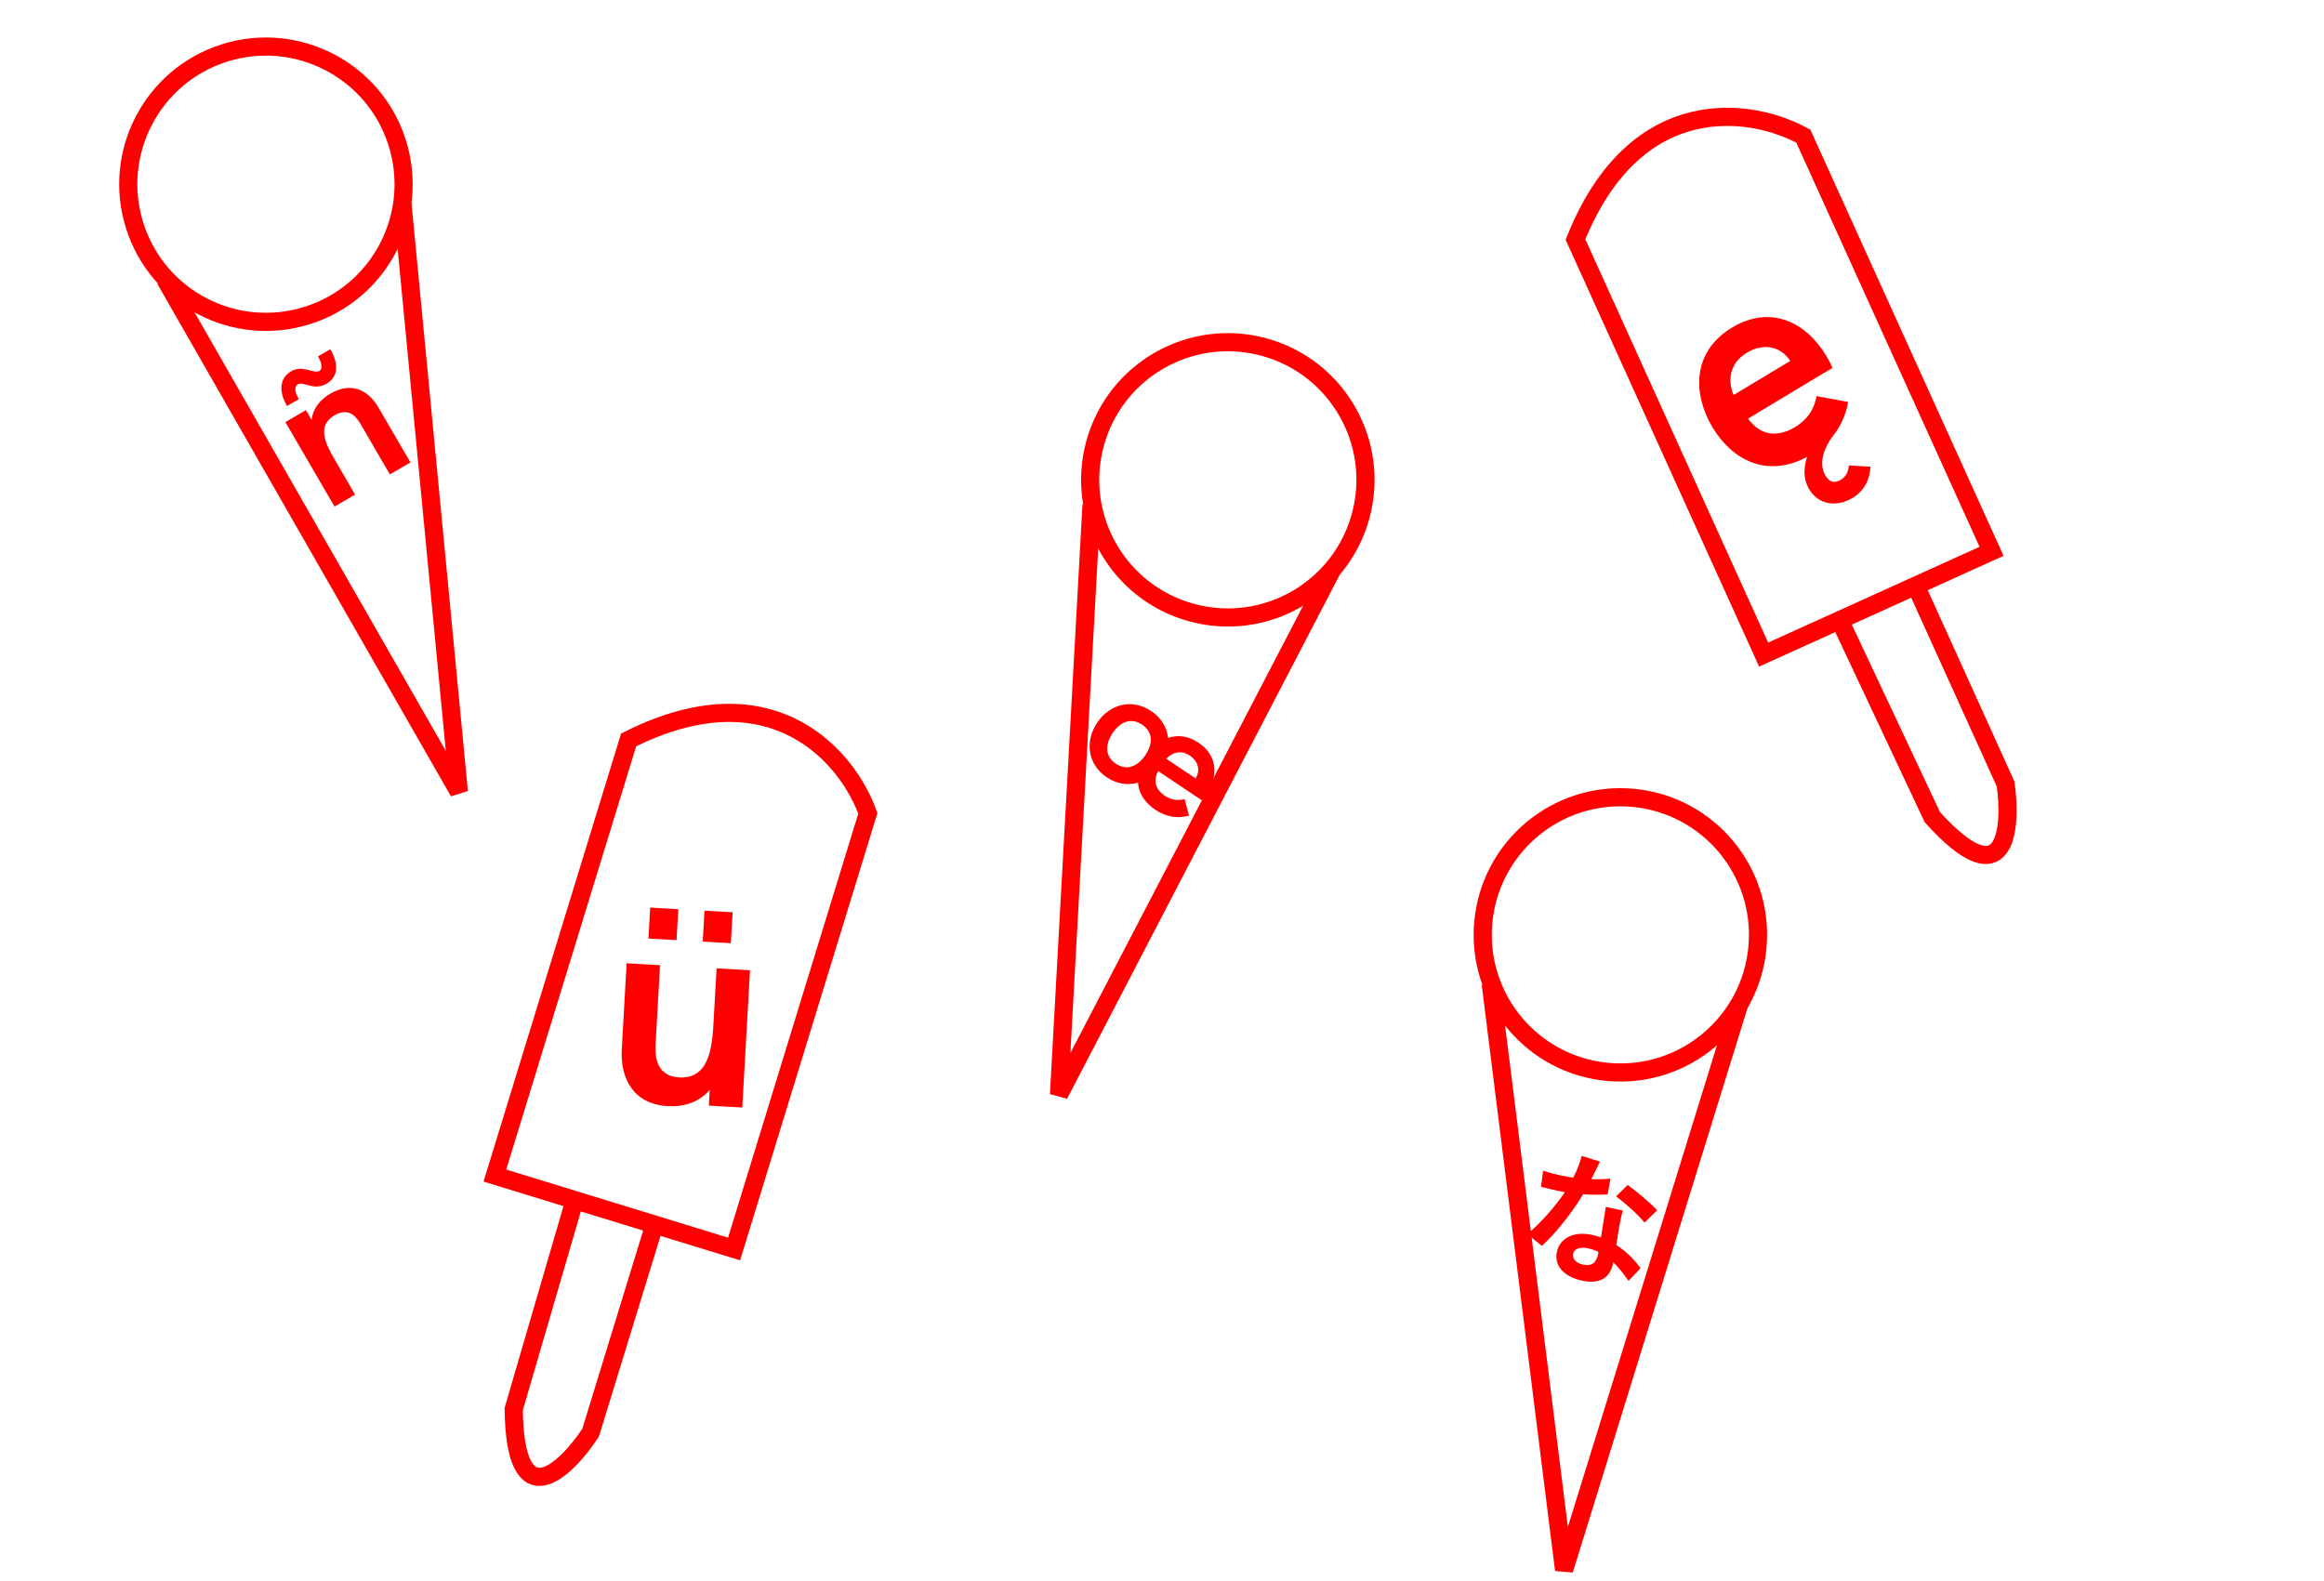 <svg width="1280" height="871" viewBox="0 0 1280 871" fill="none" xmlns="http://www.w3.org/2000/svg">
<rect x="0" y="0" width="1280" height="871" fill="#333333" stroke="none"/>
<g clip-path="url(#clip0_79_281)">
<rect width="1280" height="871" fill="white"/>
<circle cx="676.255" cy="264.323" r="75.811" transform="rotate(15.352 676.255 264.323)" stroke="#FF0000" stroke-width="10"/>
<circle cx="892.458" cy="514.98" r="75.811" transform="rotate(5.064 892.458 514.98)" stroke="#FF0000" stroke-width="10"/>
<circle cx="146.473" cy="101.473" r="75.811" transform="rotate(-17.611 146.473 101.473)" stroke="#FF0000" stroke-width="10"/>
<path d="M601.182 278.172L583.275 602.98L733.367 314.464" stroke="#FF0000" stroke-width="10"/>
<path d="M821.065 542.015L861.459 864.798L957.607 554.115" stroke="#FF0000" stroke-width="10"/>
<path d="M91.022 153.941L252.727 436.203L221.674 112.468" stroke="#FF0000" stroke-width="10"/>
<path d="M849.923 644.919L848.748 653.77C851.918 654.597 855.028 655.334 858.006 655.965C867.518 658.057 878.647 658.393 885.428 657.962L887.033 649.28C879.324 650.058 868.944 649.493 859.713 647.537C857.033 646.97 853.045 645.969 849.923 644.919ZM881.245 639.887L871.178 636.743C869.74 642.428 866.636 649.004 863.714 653.985C859.108 661.409 849.649 673.017 841.215 679.786L849.244 686.309C857.432 678.866 867.065 666.439 872.76 656.446C876.11 650.544 879.442 643.627 881.245 639.887ZM893.818 666.818L884.439 664.831C883.156 672.726 881.073 686.596 880.127 691.062C879.244 695.231 877.007 697.713 871.945 696.64C867.851 695.773 865.879 693.333 866.462 690.579C867.014 687.974 870.237 686.712 874.555 687.626C885.795 690.007 892.657 699.472 896.96 705.595L903.576 698.596C898.58 691.705 889.695 682.978 876.668 680.218C866.321 678.027 859.019 682.391 857.489 689.611C855.755 697.8 862.167 703.514 871.397 705.469C882.042 707.724 886.915 703.078 888.381 696.156C889.265 691.987 890.944 680.754 891.726 676.33C892.345 673.039 892.933 669.897 893.818 666.818ZM905.786 673.475L912.743 666.704C909.456 663.13 901.356 656.203 896.485 652.76L890.101 659.03C894.749 662.426 902.21 669.062 905.786 673.475Z" fill="#FF0000"/>
<path d="M1055.13 322.629L1096.89 303.7L993.265 75.059C965.26 59.499 900.947 49.094 867.737 131.953L971.365 360.594L1013.25 341.611M1055.13 322.629L1104.64 431.876C1108.14 456.743 1104.97 495.214 1064.3 450.163L1013.25 341.611M1055.13 322.629L1013.25 341.611" stroke="#FF0000" stroke-width="10"/>
<path d="M360.483 674.564L404.318 688.019L477.982 448.042C467.289 417.842 425.969 367.473 346.23 407.6L272.566 647.576L316.525 661.07M360.483 674.564L325.286 789.227C311.447 810.181 283.602 836.917 282.937 776.228L316.525 661.07M360.483 674.564L316.525 661.07" stroke="#FF0000" stroke-width="10"/>
<path d="M1005.9 196.072C994.576 177.222 975.054 167.79 954.002 180.435C931.437 193.99 932.55 217.662 943.212 235.412C953.791 253.024 972.763 263.722 995.301 251.681C993.542 256.857 992.83 263.464 996.549 269.656C1001.59 278.049 1011.5 279.586 1020.31 274.296C1027.19 270.163 1029.8 263.914 1030.21 257.114L1018.34 256.377C1018.04 259.928 1016.67 262.626 1013.78 264.362C1011.03 266.015 1007.94 266.182 1005.46 262.054C1000.84 254.349 1005.95 245.097 1009 240.829C1013.49 235.514 1016.51 229.016 1017.94 221.418L1000.49 218.234C999.032 226.41 994.686 231.642 988.631 235.279C977.899 241.726 968.842 239.115 962.781 230.585L1009.29 202.649C1008.24 200.282 1007.14 198.136 1005.9 196.072ZM954.792 217.596C951.705 210.275 952.086 200.311 962.13 194.277C970.798 189.07 980.543 190.331 986.026 198.834L954.792 217.596Z" fill="#FF0000"/>
<path d="M163.945 211.788C167.437 209.757 172.601 215.596 179.963 211.314C185.909 207.856 186.94 200.941 181.945 192.352L175.149 196.304C177.509 200.363 177.6 203.342 175.995 204.275C172.692 206.196 166.867 200.742 160.355 204.529C154.22 208.097 153.15 215.161 158.09 223.656L164.602 219.868C162.242 215.81 162.057 212.886 163.945 211.788ZM182.022 216.81C176.359 220.104 172.36 224.956 171.637 231.313L168.508 225.933L157.182 232.52L184.243 279.051L195.569 272.464L184.756 253.87C179.925 245.565 173.723 234.899 184.294 228.752C192.883 223.757 197.054 230.93 198.92 234.139L214.729 261.321L226.055 254.734L208.6 224.72C202.178 213.678 192.499 210.718 182.022 216.81Z" fill="#FF0000"/>
<path d="M373.593 500.845L358.099 499.971L357.139 516.998L372.632 517.872L373.593 500.845ZM403.505 502.533L388.012 501.659L387.051 518.686L402.544 519.56L403.505 502.533ZM394.683 533.428L393.064 562.114C392.302 575.613 391.238 594.481 374.057 593.511C360.098 592.723 360.842 579.531 361.137 574.316L363.543 531.671L345.135 530.632L342.469 577.879C341.56 593.986 348.758 608.242 367.779 609.315C376.676 609.817 385.133 607.217 390.909 600.31L390.415 609.054L408.823 610.092L413.091 534.467L394.683 533.428Z" fill="#FF0000"/>
<path d="M664.382 437.748C670.903 427.999 671.016 416.436 660.129 409.153C654.223 405.202 648.453 404.742 643.369 406.491C642.737 400.815 639.706 395.491 634.013 391.683C623.125 384.4 610.915 388.18 604.25 398.143C597.634 408.034 598.706 420.905 609.593 428.188C615.215 431.949 621.293 432.718 626.78 431.136C627.175 436.55 630.017 441.85 636.279 446.039C642.185 449.99 648.191 451.02 654.89 449.321L652.458 440.175C648.182 441.332 644.669 440.424 641.538 438.33C635.988 434.617 635.188 429.653 637.927 424.79L661.979 440.879C662.883 439.836 663.668 438.816 664.382 437.748ZM642.378 417.982C645.208 414.828 650.103 412.746 655.298 416.221C659.781 419.22 661.388 424.209 658.531 428.787L642.378 417.982ZM614.592 420.717C608.116 416.385 608.981 409.548 612.79 403.855C616.645 398.091 622.539 394.823 629.015 399.155C635.49 403.487 634.72 410.181 630.864 415.945C627.056 421.638 621.067 425.048 614.592 420.717Z" fill="#FF0000"/>
</g>
<defs>
<clipPath id="clip0_79_281">
<rect width="1280" height="871" fill="white"/>
</clipPath>
</defs>
</svg>
